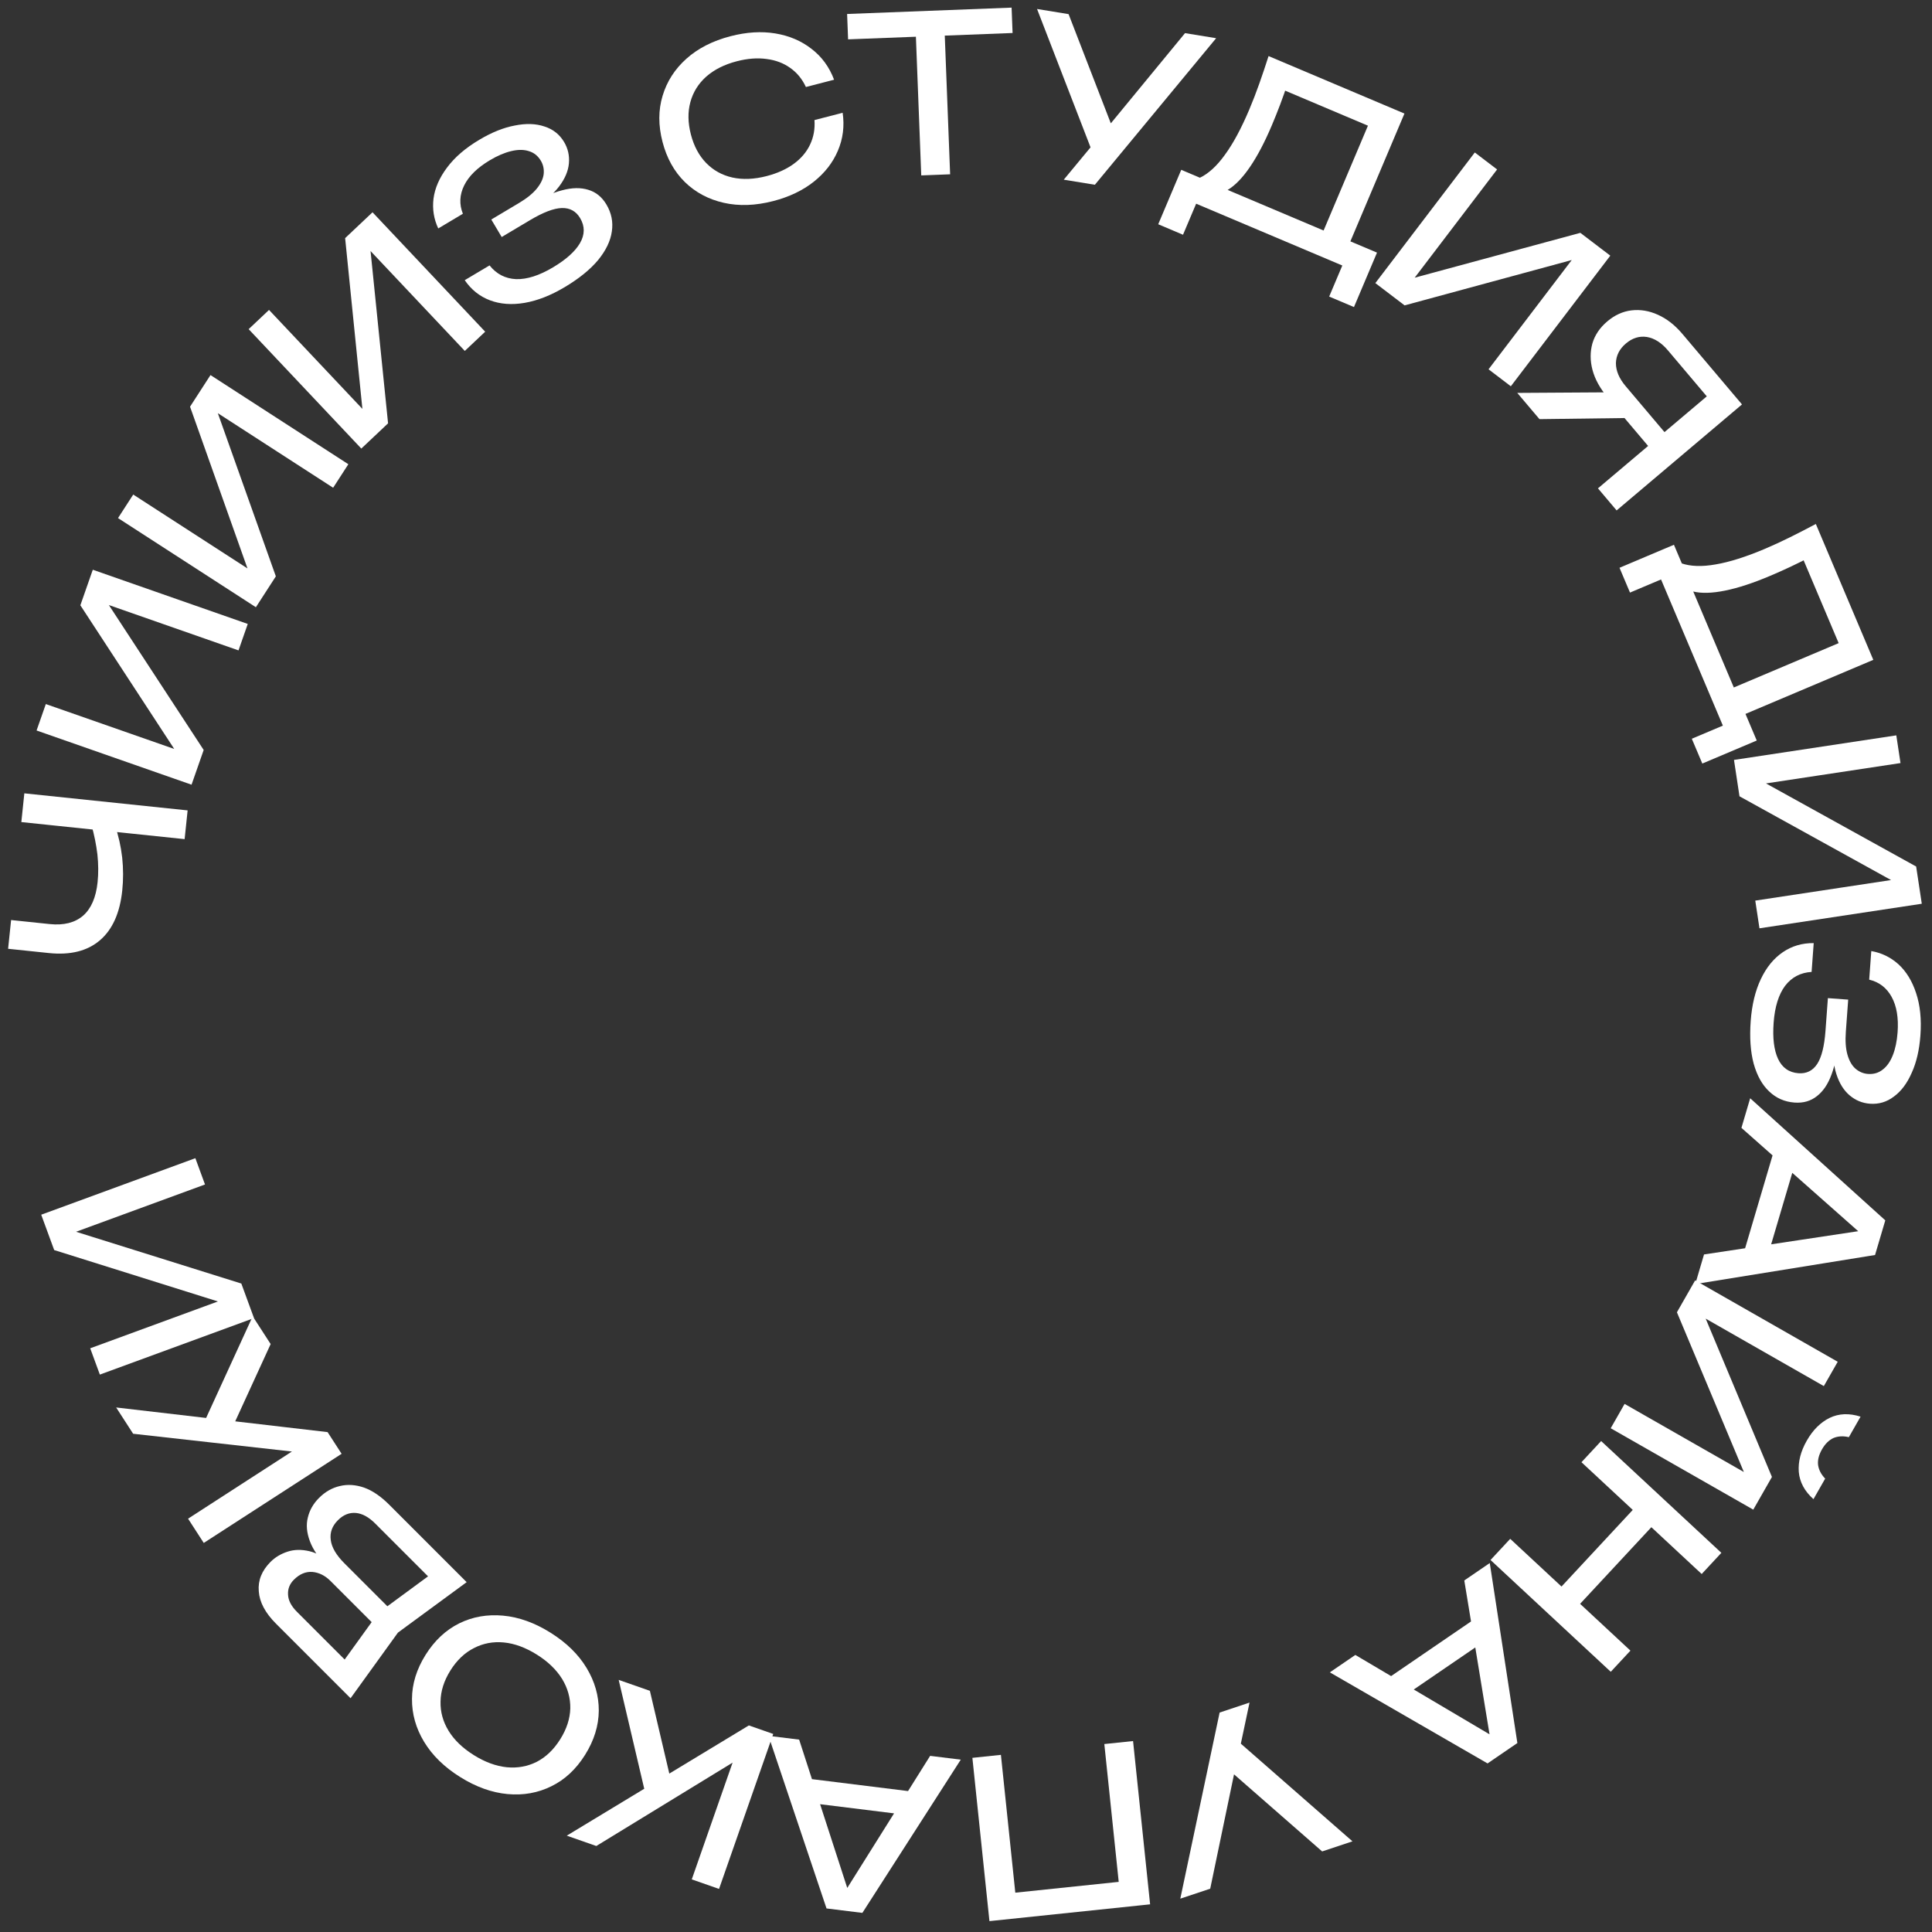 <svg width="203" height="203" viewBox="0 0 203 203" fill="none" xmlns="http://www.w3.org/2000/svg">
<rect x="0" y="0" width="203" height="203" fill="#333333" stroke="none"/>
<path d="M12.845 93.567C12.598 95.931 11.815 97.676 10.495 98.802C9.174 99.928 7.386 100.374 5.129 100.138L0.851 99.691L1.167 96.671L5.216 97.094C6.695 97.249 7.866 96.955 8.73 96.213C9.579 95.469 10.087 94.296 10.254 92.695C10.35 91.78 10.343 90.808 10.235 89.779C10.111 88.749 9.903 87.717 9.61 86.685L12.079 86.735C12.447 87.79 12.7 88.912 12.838 90.098C12.962 91.267 12.965 92.423 12.845 93.567ZM19.399 88.17L2.242 86.377L2.557 83.358L19.714 85.15L19.399 88.17Z" fill="white"/>
<path d="M20.126 82.45L3.843 76.755L4.815 73.977L19.752 79.2L19.236 80.116L8.444 63.599L9.75 59.864L26.033 65.559L25.061 68.338L9.994 63.069L10.509 62.152L21.401 78.802L20.126 82.45Z" fill="white"/>
<path d="M26.886 63.803L12.401 54.436L13.999 51.964L27.287 60.556L26.571 61.326L19.969 42.732L22.117 39.41L36.602 48.777L35.004 51.249L21.6 42.582L22.317 41.812L28.984 60.558L26.886 63.803Z" fill="white"/>
<path d="M37.964 47.132L26.126 34.585L28.267 32.565L39.127 44.075L38.248 44.651L36.264 25.02L39.142 22.305L50.979 34.852L48.838 36.873L37.884 25.263L38.763 24.686L40.775 44.481L37.964 47.132Z" fill="white"/>
<path d="M59.333 30.171C57.871 31.042 56.468 31.592 55.123 31.822C53.779 32.052 52.566 31.962 51.483 31.554C50.401 31.146 49.517 30.441 48.831 29.439L51.44 27.886C52.16 28.795 53.089 29.276 54.228 29.33C55.372 29.363 56.661 28.951 58.097 28.096C59.48 27.272 60.429 26.422 60.941 25.545C61.46 24.647 61.464 23.77 60.954 22.914C60.522 22.189 59.884 21.838 59.04 21.859C58.196 21.88 57.076 22.306 55.679 23.138L52.715 24.904L51.621 23.066L54.525 21.335C55.355 20.841 55.981 20.334 56.404 19.815C56.826 19.296 57.067 18.786 57.126 18.287C57.178 17.774 57.078 17.307 56.827 16.886C56.521 16.372 56.097 16.035 55.556 15.876C55.028 15.708 54.413 15.709 53.71 15.878C53.008 16.046 52.261 16.366 51.471 16.837C50.153 17.622 49.252 18.506 48.768 19.491C48.284 20.476 48.24 21.466 48.636 22.461L46.048 24.003C45.583 23.013 45.417 21.97 45.549 20.873C45.694 19.769 46.165 18.686 46.96 17.624C47.76 16.54 48.891 15.563 50.353 14.692C51.67 13.907 52.916 13.406 54.09 13.189C55.268 12.951 56.306 12.984 57.201 13.289C58.102 13.573 58.792 14.117 59.271 14.921C59.679 15.606 59.848 16.353 59.777 17.163C59.706 17.973 59.36 18.785 58.739 19.601C58.119 20.417 57.19 21.194 55.951 21.932L55.728 21.556C56.921 20.774 58.038 20.251 59.078 19.989C60.109 19.713 61.019 19.698 61.807 19.942C62.608 20.179 63.245 20.692 63.715 21.483C64.249 22.379 64.439 23.327 64.286 24.329C64.146 25.322 63.663 26.324 62.837 27.334C62.003 28.33 60.835 29.276 59.333 30.171Z" fill="white"/>
<path d="M88.539 11.85C88.744 13.254 88.575 14.589 88.031 15.854C87.499 17.101 86.654 18.182 85.498 19.099C84.341 20.016 82.924 20.692 81.247 21.126C79.376 21.61 77.642 21.671 76.043 21.308C74.445 20.946 73.085 20.221 71.964 19.133C70.84 18.03 70.054 16.618 69.609 14.896C69.163 13.174 69.166 11.566 69.619 10.071C70.068 8.561 70.903 7.26 72.125 6.167C73.347 5.075 74.893 4.287 76.763 3.803C78.441 3.369 80.007 3.272 81.464 3.513C82.92 3.754 84.183 4.29 85.254 5.122C86.339 5.949 87.135 7.034 87.64 8.376L84.679 9.143C84.285 8.294 83.731 7.622 83.016 7.126C82.317 6.626 81.492 6.317 80.543 6.198C79.59 6.065 78.549 6.144 77.421 6.436C76.115 6.774 75.043 7.313 74.204 8.052C73.381 8.788 72.827 9.676 72.542 10.716C72.257 11.756 72.273 12.892 72.592 14.124C72.911 15.356 73.448 16.358 74.201 17.129C74.955 17.9 75.871 18.407 76.948 18.651C78.039 18.891 79.238 18.842 80.544 18.504C81.673 18.212 82.623 17.784 83.396 17.22C84.168 16.656 84.739 15.985 85.108 15.209C85.489 14.413 85.645 13.549 85.578 12.616L88.539 11.85Z" fill="white"/>
<path d="M96.187 2.595L99.221 2.478L99.832 18.314L96.798 18.431L96.187 2.595ZM89.008 1.469L106.291 0.801L106.394 3.467L89.111 4.135L89.008 1.469Z" fill="white"/>
<path d="M111.772 18.88L115.341 14.569L115.387 14.576L124.514 3.481L127.783 4.014L115.041 19.413L111.772 18.88ZM115.062 16.713L108.965 0.944L112.279 1.485L117.426 14.792L115.062 16.713Z" fill="white"/>
<path d="M121.697 23.563L124.116 17.843L126.615 18.901L128.25 19.642L140.07 24.641L140.745 24.877L144.685 26.543L142.265 32.263L139.66 31.161L141.04 27.898L125.682 21.403L124.302 24.665L121.697 23.563ZM133.291 5.892L147.569 11.931L141.306 26.738L138.51 25.555L144.271 11.934L145.004 13.743L133.756 8.985L135.34 8.606C135.082 9.413 134.806 10.203 134.512 10.978C134.217 11.752 133.927 12.479 133.64 13.156C132.887 14.936 132.118 16.4 131.332 17.549C130.547 18.699 129.766 19.501 128.991 19.956C128.216 20.41 127.476 20.488 126.77 20.189L126.026 18.701C126.96 18.264 127.853 17.451 128.705 16.263C129.571 15.081 130.425 13.495 131.267 11.504C131.632 10.642 131.983 9.733 132.321 8.777C132.658 7.822 132.982 6.86 133.291 5.892Z" fill="white"/>
<path d="M144.511 29.746L154.961 16.021L157.304 17.805L147.717 30.395L147.005 29.621L166.05 24.465L169.198 26.862L158.747 40.586L156.405 38.803L166.075 26.103L166.787 26.877L147.585 32.087L144.511 29.746Z" fill="white"/>
<path d="M175.502 46.123L173.78 47.578L168.88 41.781L168.9 41.734C168.118 40.809 167.594 39.857 167.328 38.877C167.072 37.909 167.069 36.978 167.317 36.085C167.576 35.204 168.098 34.431 168.883 33.768C169.667 33.105 170.515 32.719 171.428 32.611C172.361 32.504 173.284 32.657 174.196 33.071C175.13 33.487 175.987 34.157 176.77 35.082L183.036 42.494L169.862 53.631L167.902 51.312L180.373 40.77L180.213 42.682L175.253 36.816C174.57 36.008 173.832 35.538 173.038 35.406C172.253 35.286 171.522 35.513 170.843 36.087C170.163 36.661 169.812 37.35 169.788 38.153C169.786 38.958 170.126 39.764 170.809 40.572L175.502 46.123ZM172.211 43.905L161.755 44.04L159.423 41.283L169.939 41.217L172.211 43.905Z" fill="white"/>
<path d="M170.166 59.659L175.885 57.24L176.942 59.739L177.599 61.41L182.598 73.23L182.918 73.869L184.585 77.809L178.866 80.228L177.763 77.622L181.026 76.243L174.53 60.885L171.268 62.264L170.166 59.659ZM190.794 55.055L196.832 69.332L182.025 75.595L180.843 72.799L194.463 67.038L193.73 68.846L188.972 57.598L190.373 58.429C189.626 58.828 188.877 59.203 188.127 59.554C187.376 59.905 186.662 60.224 185.984 60.51C184.204 61.263 182.633 61.778 181.268 62.055C179.904 62.333 178.785 62.365 177.912 62.151C177.04 61.938 176.454 61.478 176.155 60.772L176.658 59.185C177.633 59.522 178.84 59.561 180.279 59.302C181.723 59.057 183.441 58.514 185.433 57.672C186.294 57.307 187.179 56.9 188.087 56.449C188.995 55.998 189.897 55.534 190.794 55.055Z" fill="white"/>
<path d="M182.194 79.847L199.25 77.266L199.69 80.177L184.044 82.545L184.071 81.494L201.335 91.047L201.927 94.959L184.871 97.54L184.431 94.629L200.213 92.24L200.186 93.291L182.772 83.668L182.194 79.847Z" fill="white"/>
<path d="M183.951 107.279C184.076 105.581 184.429 104.116 185.012 102.883C185.595 101.649 186.363 100.707 187.318 100.054C188.273 99.401 189.358 99.081 190.571 99.094L190.349 102.122C189.191 102.19 188.264 102.676 187.567 103.578C186.885 104.496 186.482 105.789 186.36 107.456C186.242 109.061 186.395 110.326 186.819 111.249C187.258 112.188 187.974 112.694 188.968 112.767C189.809 112.829 190.463 112.508 190.93 111.804C191.396 111.1 191.689 109.938 191.808 108.317L192.061 104.876L194.194 105.033L193.947 108.405C193.876 109.368 193.932 110.172 194.116 110.816C194.299 111.459 194.578 111.949 194.953 112.284C195.344 112.62 195.784 112.806 196.273 112.842C196.869 112.886 197.388 112.732 197.829 112.38C198.269 112.043 198.621 111.539 198.886 110.866C199.15 110.194 199.316 109.399 199.384 108.481C199.496 106.952 199.288 105.707 198.759 104.745C198.229 103.784 197.444 103.181 196.401 102.935L196.621 99.93C197.699 100.117 198.649 100.579 199.472 101.315C200.293 102.068 200.911 103.074 201.325 104.334C201.754 105.611 201.907 107.098 201.782 108.796C201.67 110.325 201.366 111.632 200.871 112.718C200.391 113.821 199.768 114.652 199.005 115.211C198.255 115.786 197.414 116.039 196.481 115.971C195.686 115.912 194.977 115.622 194.354 115.1C193.732 114.577 193.264 113.828 192.951 112.852C192.639 111.876 192.535 110.669 192.641 109.231L193.076 109.263C193.033 110.69 192.821 111.904 192.44 112.907C192.074 113.91 191.565 114.664 190.913 115.17C190.26 115.691 189.474 115.918 188.557 115.85C187.517 115.774 186.631 115.386 185.898 114.686C185.164 114.002 184.62 113.032 184.267 111.776C183.928 110.521 183.823 109.022 183.951 107.279Z" fill="white"/>
<path d="M186.536 120.423L188.94 121.133L185.524 132.691L183.12 131.98L186.536 120.423ZM197.016 131.866L178.127 134.918L179.046 131.808L196.618 129.158L196.285 130.283L182.977 118.507L183.896 115.397L198.092 128.227L197.016 131.866Z" fill="white"/>
<path d="M178.114 134.53L193.094 143.084L191.634 145.64L177.892 137.793L178.565 136.986L186.182 155.187L184.22 158.623L169.241 150.069L170.7 147.512L184.562 155.427L183.889 156.235L176.198 137.885L178.114 134.53ZM195.494 148.851L194.263 151.008C193.673 150.866 193.136 150.895 192.651 151.094C192.172 151.315 191.769 151.712 191.442 152.284C191.107 152.87 190.97 153.419 191.031 153.931C191.106 154.45 191.354 154.927 191.776 155.362L190.545 157.52C189.609 156.685 189.095 155.729 189.003 154.653C188.925 153.584 189.205 152.49 189.844 151.372C190.482 150.254 191.282 149.456 192.242 148.981C193.216 148.512 194.3 148.469 195.494 148.851Z" fill="white"/>
<path d="M180.868 163.161L178.801 165.385L166.168 153.638L168.235 151.415L180.868 163.161ZM171.314 173.436L169.247 175.659L156.614 163.913L158.682 161.69L171.314 173.436ZM174.467 159.44L165.039 169.579L163.085 167.763L172.513 157.623L174.467 159.44Z" fill="white"/>
<path d="M155.406 169.795L156.821 171.865L146.872 178.666L145.457 176.596L155.406 169.795ZM156.301 185.287L139.73 175.719L142.408 173.889L157.703 182.935L156.734 183.597L153.857 166.062L156.534 164.232L159.434 183.145L156.301 185.287Z" fill="white"/>
<path d="M131.291 178.895L130.133 184.371L130.089 184.386L127.16 198.451L124.017 199.497L128.149 179.941L131.291 178.895ZM129.384 182.342L142.108 193.475L138.922 194.535L128.183 185.141L129.384 182.342Z" fill="white"/>
<path d="M103.963 201.857L102.171 184.701L105.168 184.387L106.824 200.24L105.308 199.011L118.919 197.589L117.69 199.105L116.034 183.252L119.053 182.937L120.845 200.093L103.963 201.857Z" fill="white"/>
<path d="M96.423 188.317L96.115 190.804L84.154 189.322L84.463 186.834L96.423 188.317ZM86.845 200.525L80.75 182.388L83.968 182.786L89.451 199.689L88.287 199.545L97.732 184.492L100.95 184.891L90.611 200.992L86.845 200.525Z" fill="white"/>
<path d="M81.246 182.191L75.552 198.474L72.686 197.471L77.537 183.598L78.216 184.445L62.656 193.964L59.551 192.878L78.684 181.295L81.246 182.191ZM70.633 187.665L67.923 188.935L65.007 176.511L68.285 177.658L70.633 187.665Z" fill="white"/>
<path d="M57.843 171.55C59.507 172.591 60.77 173.825 61.632 175.251C62.494 176.677 62.922 178.175 62.916 179.745C62.902 181.328 62.423 182.873 61.479 184.381C60.535 185.889 59.359 186.988 57.949 187.679C56.531 188.384 54.993 188.66 53.333 188.507C51.674 188.355 50.012 187.758 48.349 186.717C46.685 185.675 45.422 184.442 44.56 183.016C43.698 181.59 43.274 180.085 43.289 178.502C43.295 176.932 43.77 175.393 44.713 173.885C45.657 172.378 46.838 171.272 48.256 170.567C49.665 169.876 51.2 169.607 52.859 169.759C54.519 169.911 56.18 170.508 57.843 171.55ZM56.404 173.85C55.221 173.11 54.066 172.685 52.94 172.577C51.814 172.469 50.769 172.665 49.804 173.165C48.827 173.657 48.001 174.442 47.326 175.521C46.65 176.599 46.305 177.686 46.289 178.78C46.261 179.865 46.542 180.891 47.131 181.857C47.72 182.823 48.606 183.676 49.789 184.416C50.959 185.149 52.113 185.573 53.252 185.689C54.379 185.797 55.43 185.605 56.407 185.114C57.372 184.614 58.191 183.824 58.867 182.746C59.542 181.667 59.894 180.585 59.922 179.499C59.938 178.405 59.651 177.375 59.062 176.409C58.459 175.435 57.573 174.582 56.404 173.85Z" fill="white"/>
<path d="M35.16 164.468L34.477 164.728C33.523 163.753 32.883 162.82 32.558 161.931C32.222 161.031 32.151 160.202 32.347 159.443C32.531 158.673 32.921 157.99 33.518 157.394C34.168 156.743 34.9 156.326 35.713 156.141C36.516 155.946 37.361 156 38.25 156.304C39.129 156.618 40.012 157.22 40.901 158.109L49.033 166.241L41.812 171.543L36.835 178.438L28.996 170.6C27.869 169.472 27.267 168.339 27.191 167.2C27.093 166.062 27.506 165.032 28.427 164.11C28.915 163.622 29.511 163.265 30.216 163.037C30.899 162.809 31.664 162.793 32.509 162.988C33.333 163.183 34.217 163.677 35.16 164.468ZM46.268 164.68L45.975 166.631L39.421 160.077C38.749 159.405 38.077 159.036 37.405 158.971C36.711 158.906 36.076 159.161 35.502 159.736C34.895 160.343 34.645 161.037 34.754 161.817C34.851 162.587 35.328 163.4 36.185 164.257L41.47 169.542L39.812 171.201L34.737 166.127C34.163 165.552 33.528 165.233 32.834 165.168C32.13 165.113 31.479 165.384 30.883 165.981C30.438 166.425 30.232 166.946 30.265 167.542C30.287 168.149 30.596 168.751 31.192 169.347L37.226 175.381L35.274 175.674L39.746 169.477L46.268 164.68Z" fill="white"/>
<path d="M35.894 152.754L21.409 162.121L19.76 159.571L32.102 151.591L32.118 152.676L13.99 150.648L12.204 147.886L34.42 150.475L35.894 152.754ZM24.154 150.567L21.235 149.908L26.552 138.307L28.438 141.224L24.154 150.567Z" fill="white"/>
<path d="M26.687 138.493L10.492 144.432L9.478 141.668L24.335 136.22L24.518 137.255L5.693 131.346L4.331 127.632L20.527 121.693L21.54 124.457L6.554 129.952L6.37 128.917L25.357 134.865L26.687 138.493Z" fill="white"/>
</svg>
